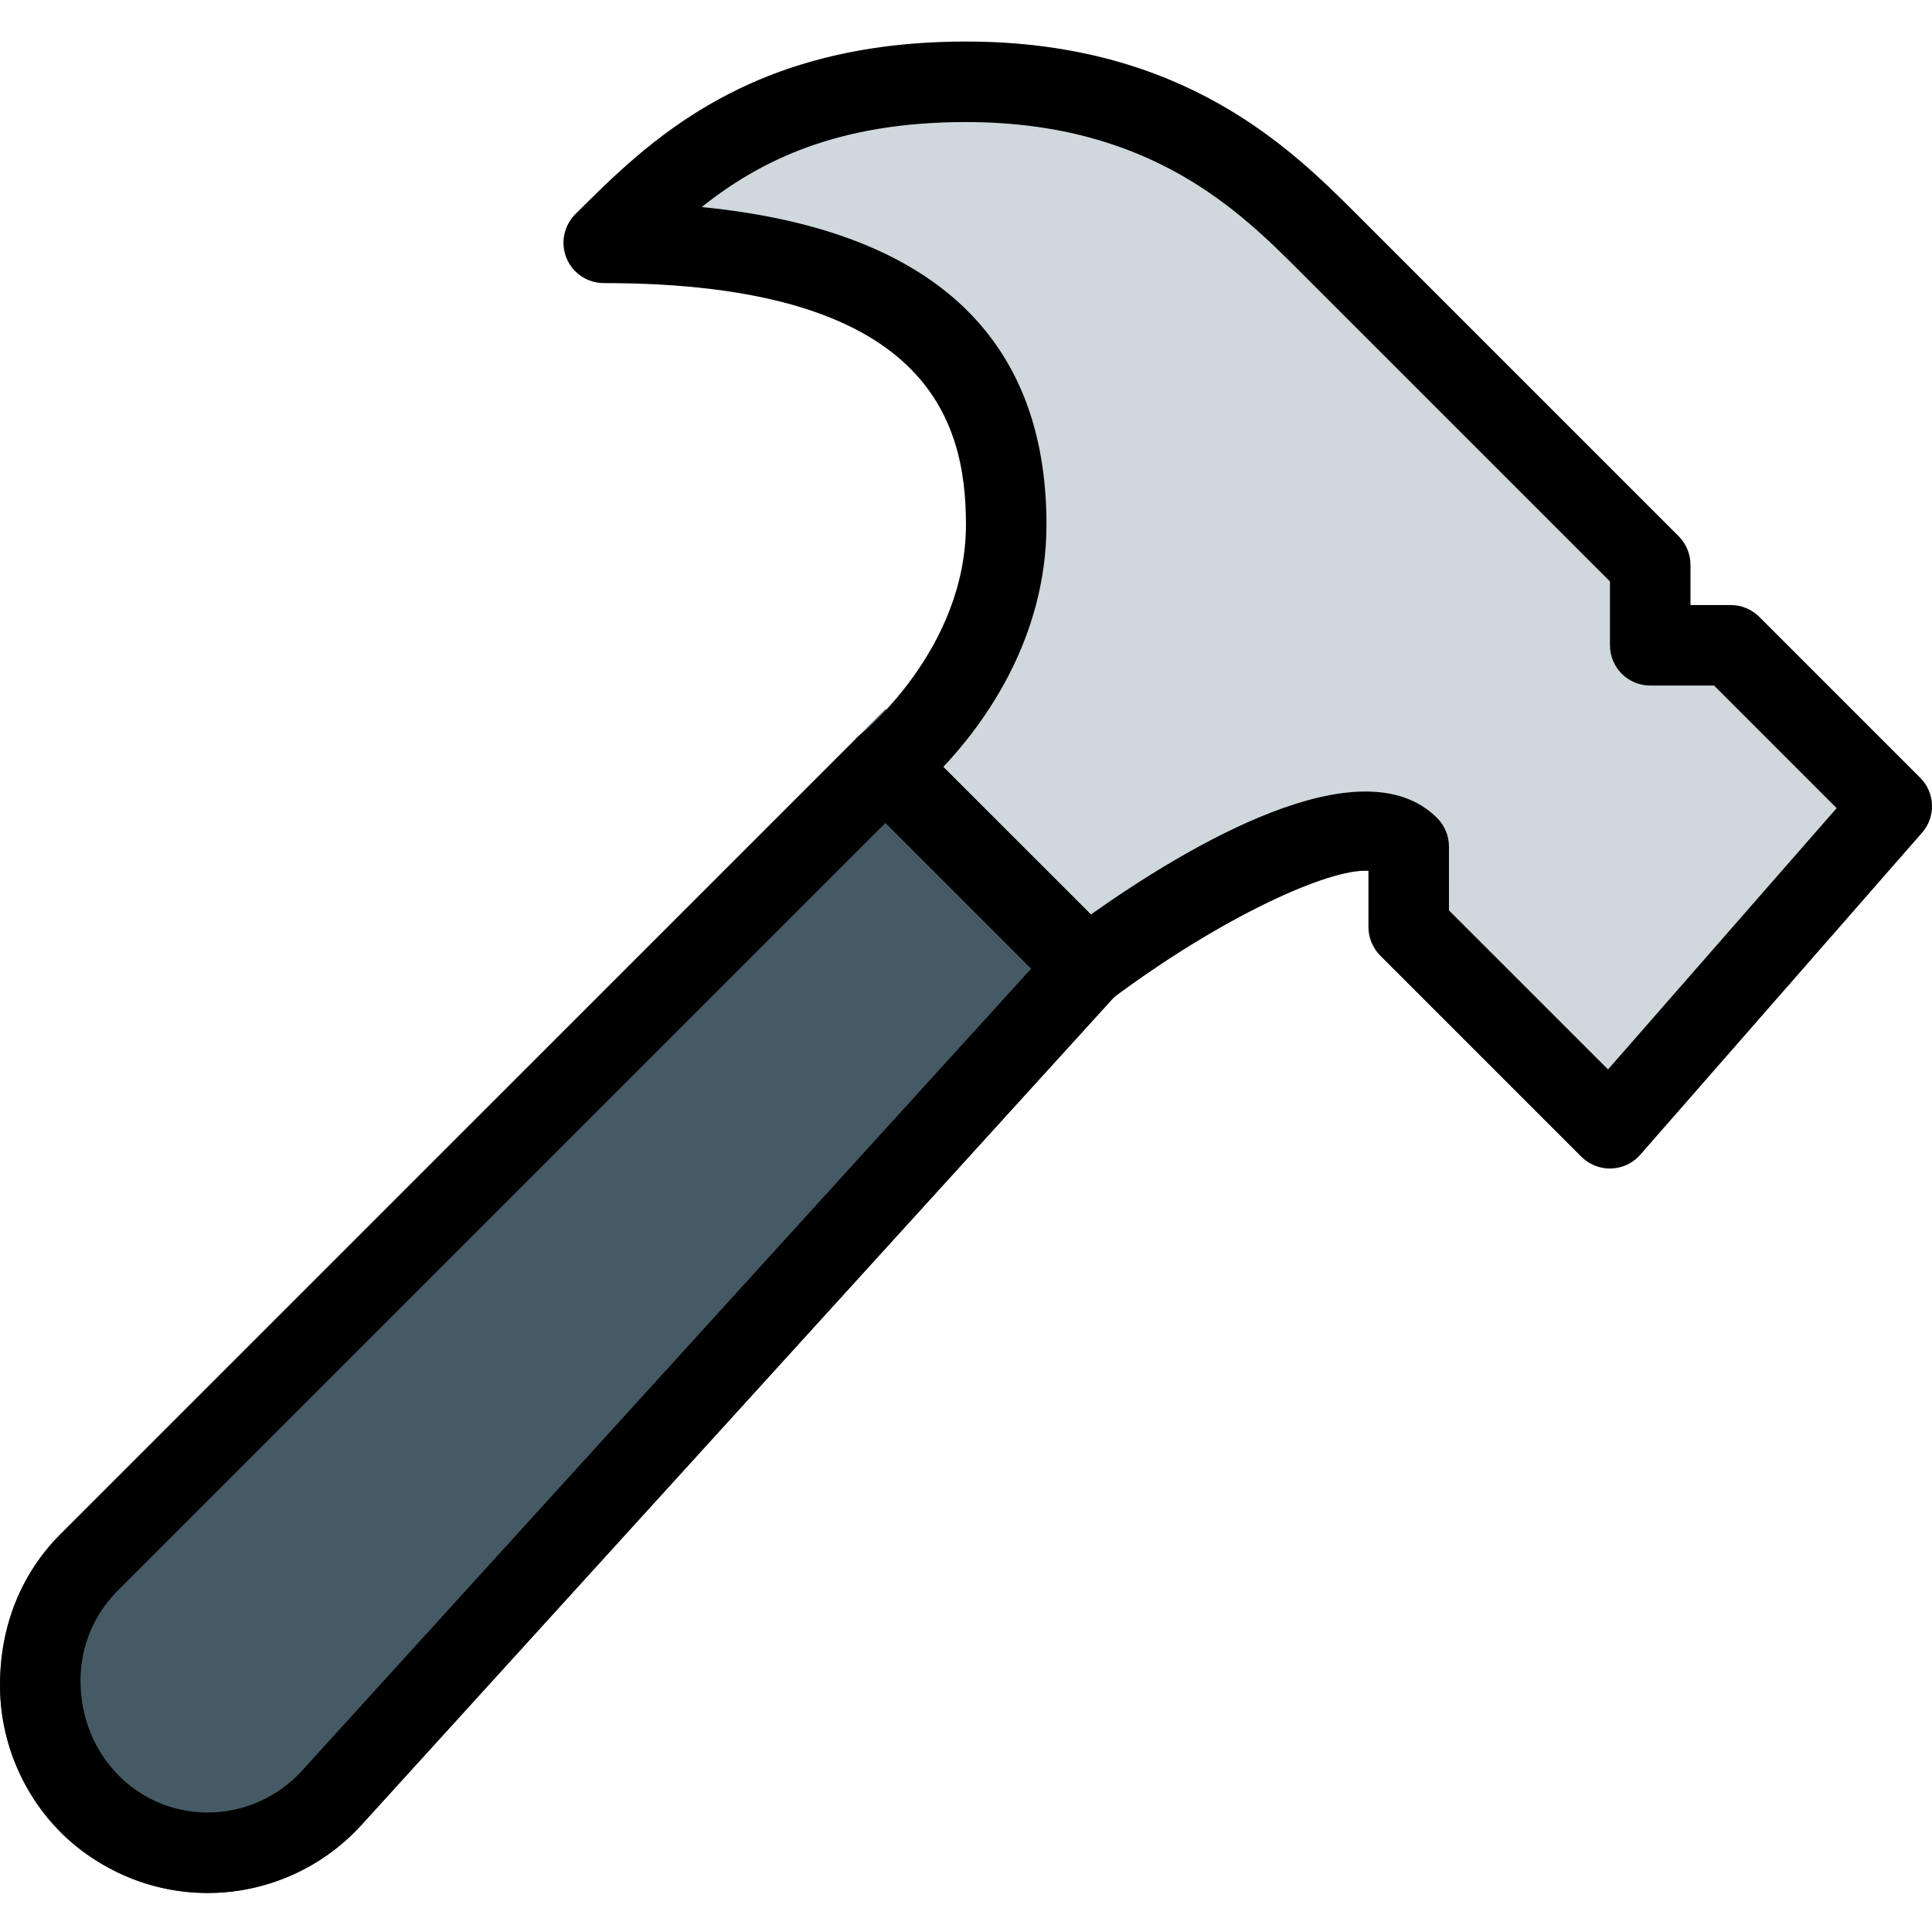 <svg height="512pt" viewBox="0 -11 512.013 512" width="512pt" xmlns="http://www.w3.org/2000/svg"><path d="m302.742 245-68.074-68.074-218.539 218.535c-10.09 10.094-15.789 23.426-16.109 38.809-.383 17.941 8.086 35.754 22.766 46.035 24.555 17.195 55.23 11.883 72.98-7.637zm0 0" fill="#455a64"/><path d="m508.887 195.121-42.668-42.668c-2.004-1.984-4.715-3.113-7.551-3.113h-10.668v-10.668c0-2.836-1.129-5.547-3.113-7.551l-85.336-85.332c-17.129-17.109-45.781-45.781-103.551-45.781-57.727 0-84.203 26.473-103.551 45.781-3.031 3.07-3.949 7.637-2.305 11.625 1.641 3.988 5.547 6.594 9.855 6.594 86.039 0 96 36.523 96 64 0 33.215-27.625 55.379-27.926 55.594-2.367 1.898-3.859 4.734-4.031 7.766-.191 3.051.938 6.016 3.094 8.172l53.332 53.332c3.734 3.734 9.645 4.18 13.93 1.004 29.016-21.742 57.922-34.883 68.27-34.113v14.91c0 2.84 1.129 5.547 3.113 7.555l53.332 53.332c2.008 1.984 4.715 3.113 7.555 3.113h.363c2.965-.082 5.738-1.406 7.656-3.625l74.668-85.332c3.711-4.246 3.496-10.605-.469-14.594zm0 0" fill="#cfd8dc"/><path d="m426.668 298.672c-2.84 0-5.547-1.129-7.555-3.113l-53.332-53.332c-1.984-2.008-3.113-4.715-3.113-7.555v-14.891c-10.348-.766-39.254 12.375-68.27 34.113-4.285 3.18-10.219 2.73-13.93-1.004l-53.332-53.332c-2.156-2.156-3.266-5.141-3.094-8.172.172-3.051 1.664-5.867 4.031-7.766.301-.234 27.926-22.398 27.926-55.613 0-27.477-9.961-64-96-64-4.309 0-8.215-2.605-9.855-6.594-1.645-3.988-.727-8.555 2.305-11.625 19.348-19.309 45.824-45.781 103.551-45.781 57.77 0 86.422 28.672 103.551 45.781l85.336 85.332c1.984 2.004 3.113 4.715 3.113 7.551v10.668h10.668c2.836 0 5.547 1.129 7.551 3.113l42.668 42.668c3.988 3.969 4.18 10.348.469 14.57l-74.668 85.332c-1.941 2.219-4.715 3.543-7.656 3.629-.129.02-.238.02-.363.02zm-42.668-68.414 42.156 42.152 60.586-69.246-32.492-32.492h-16.918c-5.887 0-10.664-4.777-10.664-10.664v-16.918l-82.219-82.219c-15.746-15.746-39.512-39.531-88.449-39.531-33.961 0-54.465 10.133-70.039 22.527 60.672 5.973 91.371 34.199 91.371 84.141 0 30.379-16.641 52.883-27.348 64.234l39.125 39.102c25.344-17.941 71.617-45.695 91.777-25.555 1.984 2.004 3.113 4.715 3.113 7.551zm0 0"/><path d="m55.039 490.672c-30.355 0-55.039-24.68-55.039-55.039 0-15.957 5.738-29.781 16.129-40.172l211.008-210.984c4.16-4.16 10.922-4.16 15.082 0l53.332 53.332c4.012 4.012 4.184 10.496.363 14.723l-200.148 220.137c-10.41 11.434-25.258 18.004-40.727 18.004zm179.629-283.582-203.457 203.457c-6.379 6.355-9.879 14.824-9.879 23.828 0 19.84 15.125 34.965 33.707 34.965 9.473 0 18.562-4.012 24.941-11.027l193.301-212.609zm0 0"/></svg>